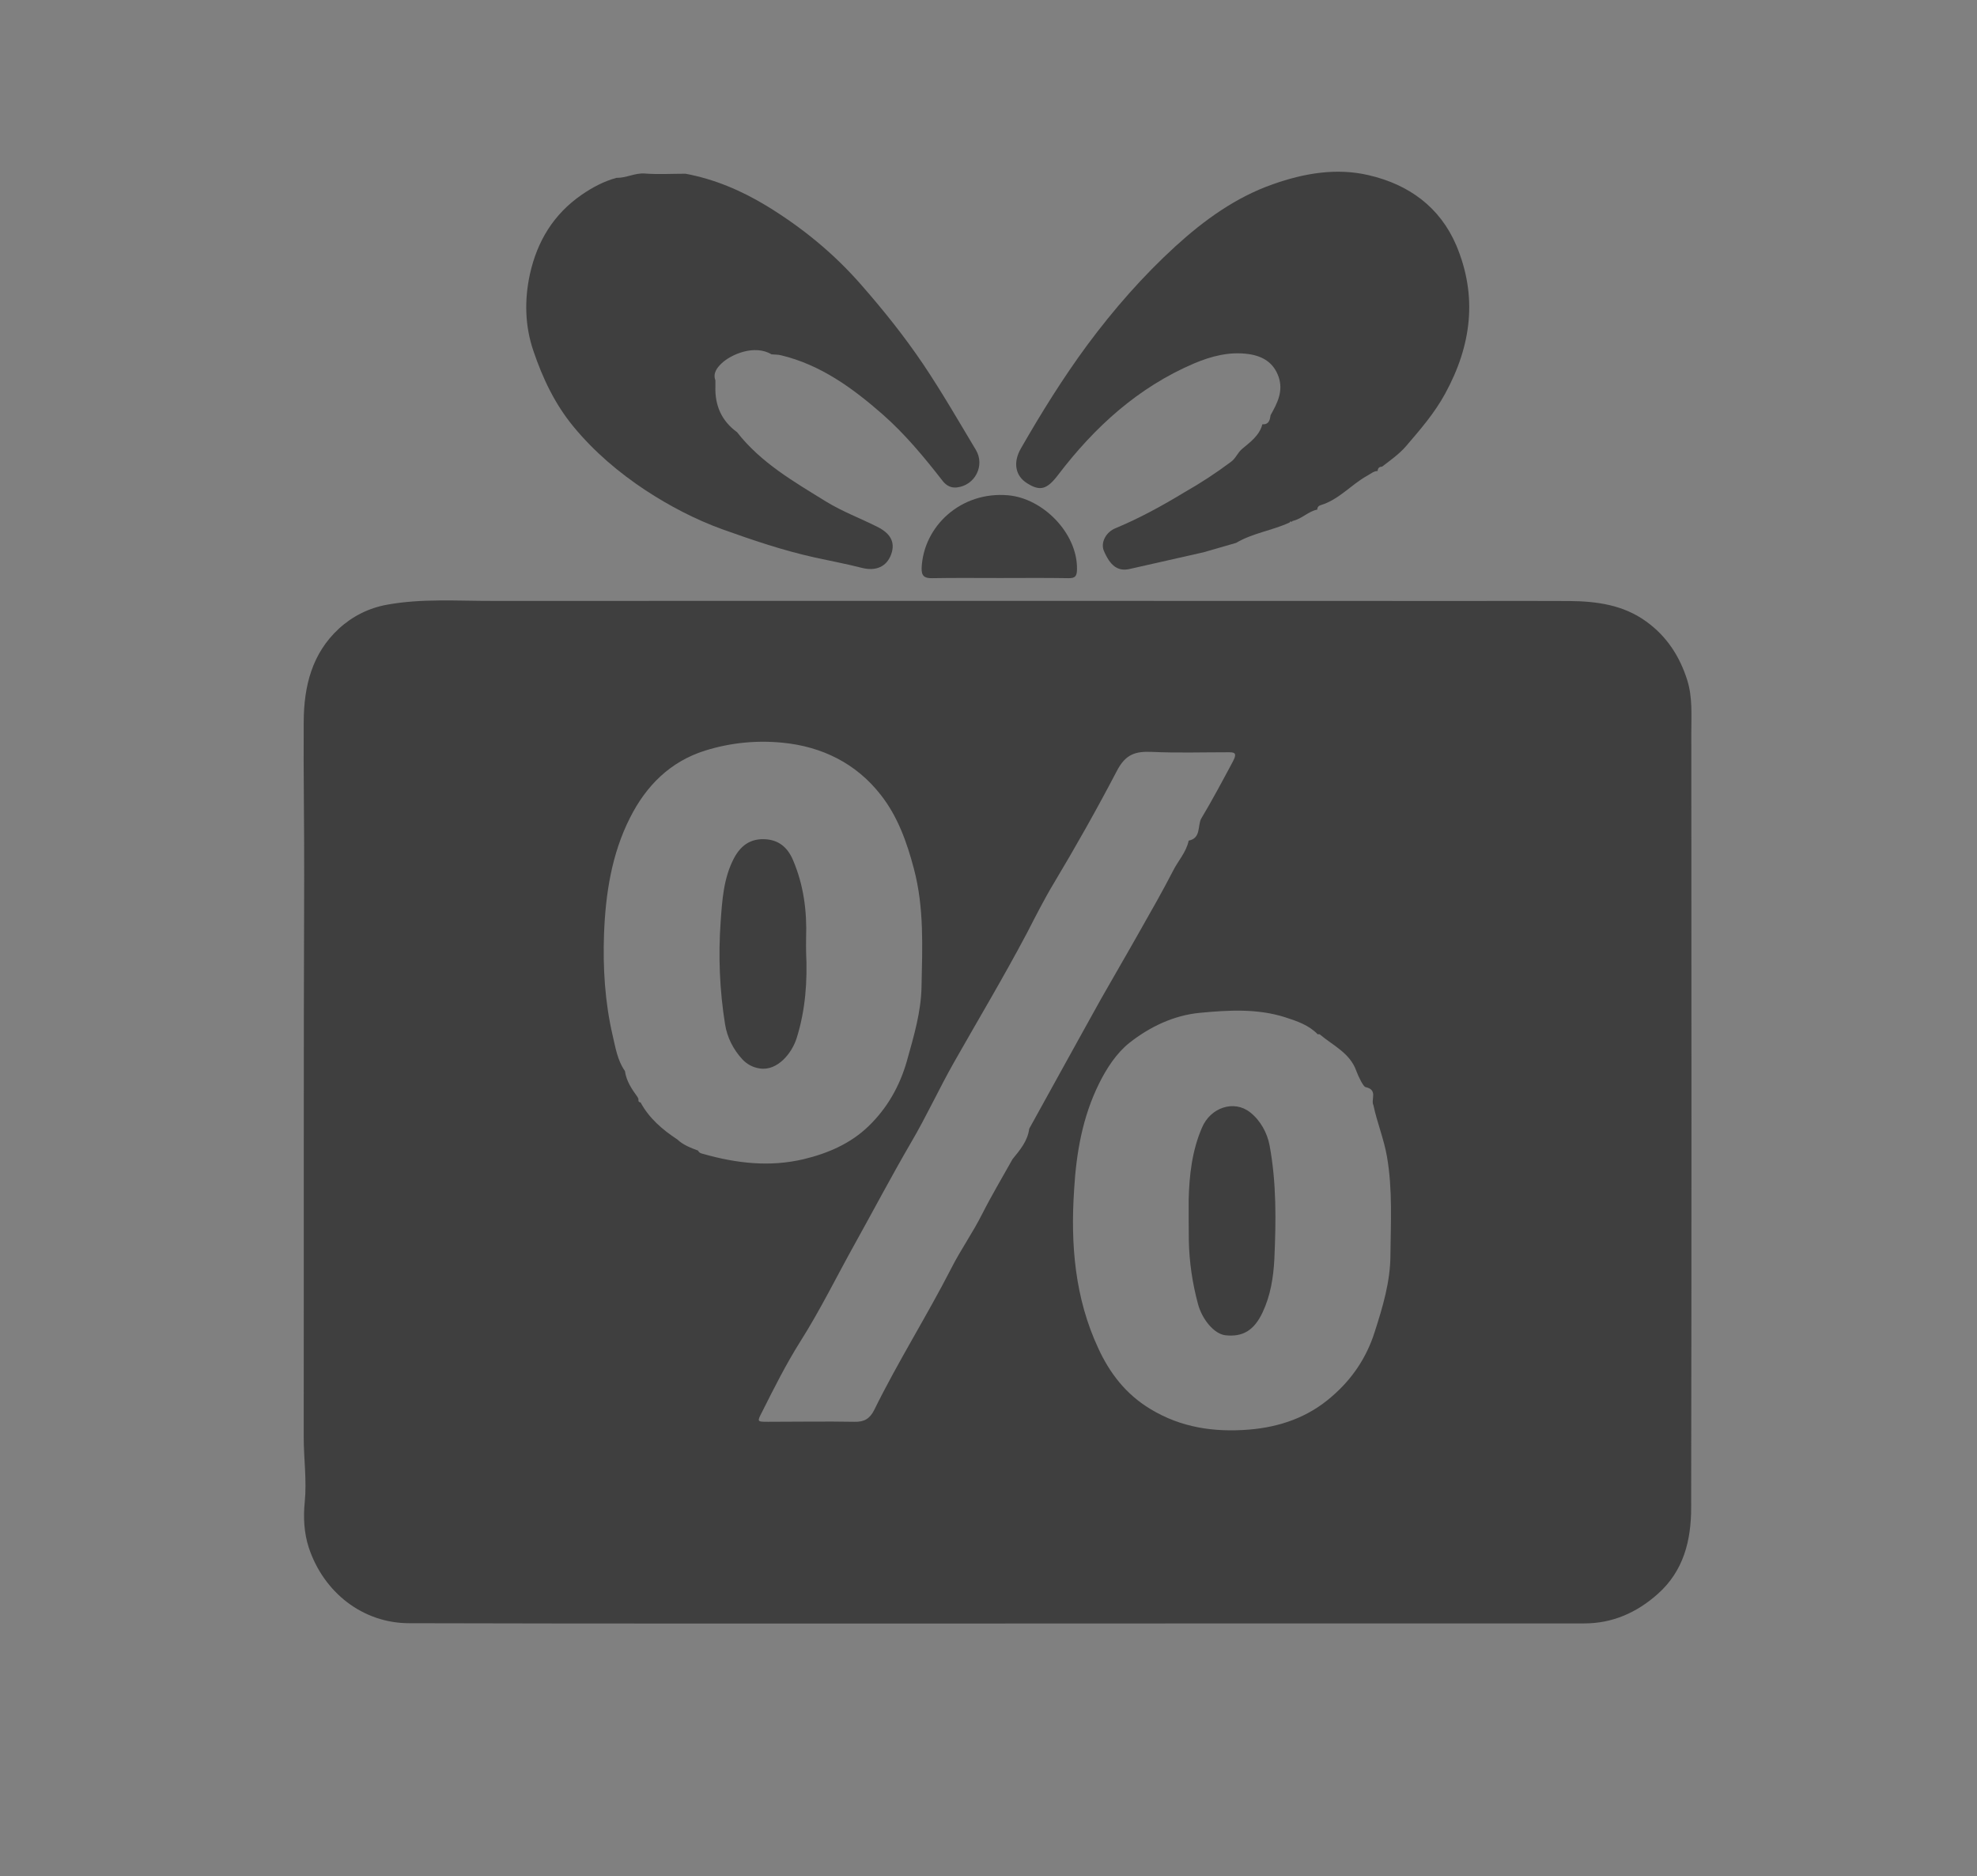 <?xml version="1.0" encoding="utf-8"?>
<!-- Generator: Adobe Illustrator 16.0.0, SVG Export Plug-In . SVG Version: 6.00 Build 0)  -->
<!DOCTYPE svg PUBLIC "-//W3C//DTD SVG 1.1//EN" "http://www.w3.org/Graphics/SVG/1.1/DTD/svg11.dtd">
<svg version="1.1" id="Capa_1" xmlns="http://www.w3.org/2000/svg" xmlns:xlink="http://www.w3.org/1999/xlink" x="0px" y="0px"
	 width="37.833px" height="35.902px" viewBox="0 0 37.833 35.902" enable-background="new 0 0 37.833 35.902" xml:space="preserve">
<rect x="0" y="0" width="37.833" height="35.902" fill="#808080" stroke="none"/>
<g id="refer" display="none">
</g>
<g id="app">
	<g>
		<path fill="none" stroke="#FFFFFF" stroke-miterlimit="10" d="M42.333,33.272c0,4.043-3.274,7.318-7.317,7.318H2.818
			c-4.043,0-7.318-3.275-7.318-7.318V1.074c0-4.041,3.275-7.318,7.318-7.318h32.197c4.043,0,7.317,3.277,7.317,7.318V33.272z"/>
		<g>
			<path fill="#3F3F3F" d="M19.108,31.065c-3.759,0-7.519,0.004-11.278-0.006c-0.885,0-1.636-0.586-1.921-1.447
				c-0.089-0.27-0.108-0.576-0.077-0.873c0.041-0.418-0.021-0.836-0.02-1.252c0.004-3.561-0.004-7.119,0.009-10.68
				c0.003-1-0.016-1.998-0.009-3c0.004-0.679,0.158-1.302,0.673-1.778c0.258-0.237,0.572-0.395,0.919-0.458
				c0.673-0.123,1.355-0.071,2.033-0.073c6.241-0.003,12.48,0,18.72,0.001c0.623,0,1.249-0.003,1.869,0.001
				c0.526,0.004,1.038,0.073,1.477,0.392c0.391,0.281,0.642,0.666,0.786,1.125c0.102,0.33,0.077,0.664,0.077,0.999
				c0.003,4.944,0.006,9.887-0.003,14.833c0,0.621-0.142,1.209-0.639,1.65c-0.404,0.359-0.866,0.564-1.409,0.564
				c-1.824,0-3.65,0-5.472,0C22.932,31.063,21.018,31.063,19.108,31.065C19.108,31.063,19.108,31.065,19.108,31.065z M12.218,21.025
				c-0.003,0.031-0.006,0.065,0.04,0.069c0.165,0.304,0.418,0.521,0.703,0.708c0.112,0.107,0.256,0.161,0.399,0.214
				c0.017,0.045,0.062,0.055,0.099,0.064c0.634,0.18,1.271,0.254,1.921,0.1c0.464-0.111,0.895-0.298,1.239-0.629
				c0.357-0.345,0.598-0.764,0.737-1.254c0.131-0.469,0.271-0.935,0.279-1.42c0.015-0.754,0.052-1.506-0.146-2.254
				c-0.135-0.512-0.311-1.002-0.633-1.412c-0.469-0.602-1.122-0.926-1.881-1c-0.5-0.049-0.996,0-1.478,0.15
				c-0.676,0.211-1.133,0.678-1.438,1.281c-0.354,0.696-0.471,1.459-0.5,2.231c-0.023,0.65,0.017,1.299,0.164,1.935
				c0.055,0.231,0.091,0.48,0.236,0.685c0.027,0.192,0.131,0.347,0.241,0.497C12.205,21.002,12.209,21.014,12.218,21.025z
				 M22.747,16.085c0.235-0.047,0.17-0.269,0.235-0.413c0.216-0.36,0.412-0.73,0.61-1.099c0.095-0.179,0.026-0.18-0.111-0.179
				c-0.478,0-0.955,0.015-1.434-0.007c-0.313-0.013-0.505,0.037-0.675,0.366c-0.379,0.725-0.78,1.437-1.2,2.138
				c-0.188,0.312-0.355,0.643-0.524,0.97c-0.441,0.834-0.926,1.645-1.39,2.463c-0.288,0.508-0.531,1.041-0.829,1.547
				c-0.37,0.635-0.711,1.284-1.068,1.925c-0.349,0.626-0.664,1.271-1.049,1.878c-0.27,0.43-0.498,0.883-0.725,1.336
				c-0.1,0.195-0.107,0.195,0.116,0.195c0.547,0,1.096-0.01,1.645,0c0.19,0.006,0.297-0.059,0.381-0.225
				c0.455-0.926,1.008-1.799,1.479-2.719c0.179-0.352,0.409-0.676,0.588-1.033c0.181-0.357,0.387-0.701,0.581-1.049
				c0.142-0.175,0.289-0.345,0.319-0.582c0.229-0.414,0.457-0.829,0.686-1.242c0.229-0.41,0.453-0.822,0.681-1.229
				c0.25-0.442,0.507-0.878,0.755-1.32c0.214-0.377,0.43-0.754,0.628-1.139C22.542,16.472,22.701,16.309,22.747,16.085z
				 M26.283,21.149c-0.055-0.109,0.093-0.297-0.152-0.348c-0.042-0.01-0.131-0.191-0.174-0.305c-0.121-0.348-0.446-0.488-0.7-0.703
				c-0.009-0.008-0.028-0.002-0.04-0.002c-0.172-0.178-0.397-0.253-0.623-0.326c-0.533-0.17-1.084-0.137-1.625-0.086
				c-0.508,0.047-0.965,0.268-1.356,0.575c-0.246,0.196-0.435,0.485-0.579,0.776c-0.317,0.637-0.438,1.327-0.479,2.035
				c-0.07,1.046,0.014,2.072,0.463,3.035c0.217,0.473,0.528,0.877,0.989,1.156c0.589,0.361,1.229,0.453,1.9,0.398
				c0.585-0.049,1.121-0.234,1.571-0.625c0.396-0.338,0.673-0.75,0.83-1.246c0.153-0.477,0.297-0.955,0.3-1.459
				c0.006-0.629,0.043-1.259-0.065-1.887C26.485,21.798,26.354,21.484,26.283,21.149z"/>
			<path fill="#3F3F3F" d="M23.03,10.568c-0.472,0.106-0.943,0.213-1.412,0.319c-0.23,0.053-0.375-0.067-0.495-0.35
				c-0.065-0.16,0.046-0.359,0.224-0.43c0.458-0.19,0.893-0.429,1.317-0.686c0.312-0.177,0.61-0.372,0.895-0.586
				c0.092-0.067,0.123-0.174,0.216-0.25c0.147-0.123,0.327-0.252,0.382-0.465l0.003-0.001c0.123,0.006,0.142-0.083,0.154-0.174
				c0.129-0.229,0.249-0.46,0.154-0.734c-0.093-0.269-0.298-0.395-0.567-0.435c-0.372-0.054-0.722,0.039-1.055,0.18
				c-1.067,0.457-1.898,1.213-2.595,2.128c-0.217,0.285-0.346,0.32-0.597,0.162c-0.224-0.14-0.273-0.396-0.117-0.666
				c0.39-0.68,0.803-1.344,1.269-1.977c0.509-0.686,1.063-1.319,1.688-1.89c0.552-0.503,1.157-0.94,1.869-1.189
				c0.591-0.209,1.214-0.317,1.832-0.171c0.762,0.177,1.359,0.606,1.674,1.343c0.41,0.976,0.29,1.915-0.214,2.837
				c-0.206,0.377-0.479,0.69-0.749,1.005c-0.126,0.147-0.301,0.271-0.459,0.392c-0.055,0-0.081,0.03-0.084,0.082l0,0
				c-0.08,0.003-0.135,0.057-0.2,0.091c-0.306,0.17-0.538,0.455-0.884,0.561c-0.041,0.011-0.071,0.037-0.071,0.087l0,0
				c-0.17,0.033-0.292,0.174-0.46,0.214c-0.013,0.001-0.023,0.009-0.029,0.021c-0.02-0.017-0.032-0.006-0.041,0.012
				c-0.333,0.154-0.704,0.201-1.023,0.39C23.45,10.446,23.238,10.507,23.03,10.568z"/>
			<path fill="#3F3F3F" d="M14.104,8.269c0.459,0.589,1.093,0.95,1.71,1.332c0.308,0.188,0.646,0.314,0.968,0.476
				c0.256,0.125,0.355,0.295,0.273,0.527c-0.087,0.243-0.297,0.33-0.565,0.261c-0.295-0.076-0.595-0.131-0.894-0.197
				c-0.604-0.133-1.19-0.332-1.772-0.54c-0.522-0.189-1.016-0.449-1.474-0.749c-0.504-0.334-0.973-0.729-1.37-1.209
				c-0.363-0.438-0.596-0.935-0.773-1.457c-0.161-0.473-0.175-0.968-0.066-1.469c0.142-0.636,0.455-1.145,0.987-1.515
				c0.208-0.143,0.427-0.261,0.67-0.326c0.185,0.004,0.35-0.096,0.538-0.083c0.261,0.02,0.521,0.004,0.782,0.004
				c0.556,0.104,1.066,0.321,1.547,0.612c0.682,0.415,1.291,0.913,1.814,1.512c0.426,0.486,0.827,0.986,1.189,1.523
				c0.359,0.535,0.678,1.089,1.007,1.638c0.178,0.299-0.017,0.681-0.367,0.718c-0.107,0.011-0.194-0.032-0.265-0.12
				c-0.355-0.456-0.723-0.902-1.159-1.284c-0.57-0.499-1.181-0.943-1.937-1.125c-0.059-0.015-0.122-0.012-0.183-0.018
				c-0.323-0.194-0.776-0.001-0.959,0.176c-0.073,0.071-0.169,0.181-0.115,0.32c0,0.042,0,0.083,0,0.125
				C13.68,7.764,13.812,8.057,14.104,8.269z"/>
			<path fill="#3F3F3F" d="M19.132,11.06c-0.432,0-0.863-0.005-1.293,0.003c-0.153,0.003-0.207-0.044-0.202-0.197
				c0.035-0.796,0.751-1.469,1.656-1.389c0.672,0.06,1.323,0.728,1.317,1.406c0,0.137-0.029,0.183-0.166,0.18
				C20.008,11.055,19.569,11.06,19.132,11.06z"/>
			<path fill="#3F3F3F" d="M15.426,18.216c0.027,0.558-0.012,1.108-0.179,1.642c-0.088,0.289-0.368,0.64-0.709,0.586
				c-0.14-0.021-0.248-0.085-0.335-0.178c-0.172-0.188-0.288-0.416-0.328-0.669c-0.104-0.649-0.131-1.306-0.084-1.962
				c0.029-0.412,0.055-0.832,0.254-1.212c0.123-0.231,0.298-0.37,0.567-0.366c0.275,0.004,0.455,0.146,0.562,0.397
				c0.205,0.478,0.27,0.978,0.252,1.494C15.423,18.037,15.426,18.126,15.426,18.216z"/>
			<path fill="#3F3F3F" d="M22.747,22.957c0.012-0.473,0.065-0.941,0.254-1.378c0.162-0.389,0.615-0.54,0.924-0.294
				c0.195,0.154,0.325,0.39,0.371,0.634c0.133,0.718,0.123,1.445,0.091,2.17c-0.018,0.353-0.073,0.702-0.228,1.028
				c-0.163,0.344-0.382,0.469-0.711,0.432c-0.218-0.027-0.444-0.307-0.522-0.596c-0.107-0.396-0.167-0.801-0.176-1.213
				C22.747,23.481,22.747,23.22,22.747,22.957z"/>
		</g>
	</g>
</g>
<g id="prop2" display="none">
</g>
</svg>
